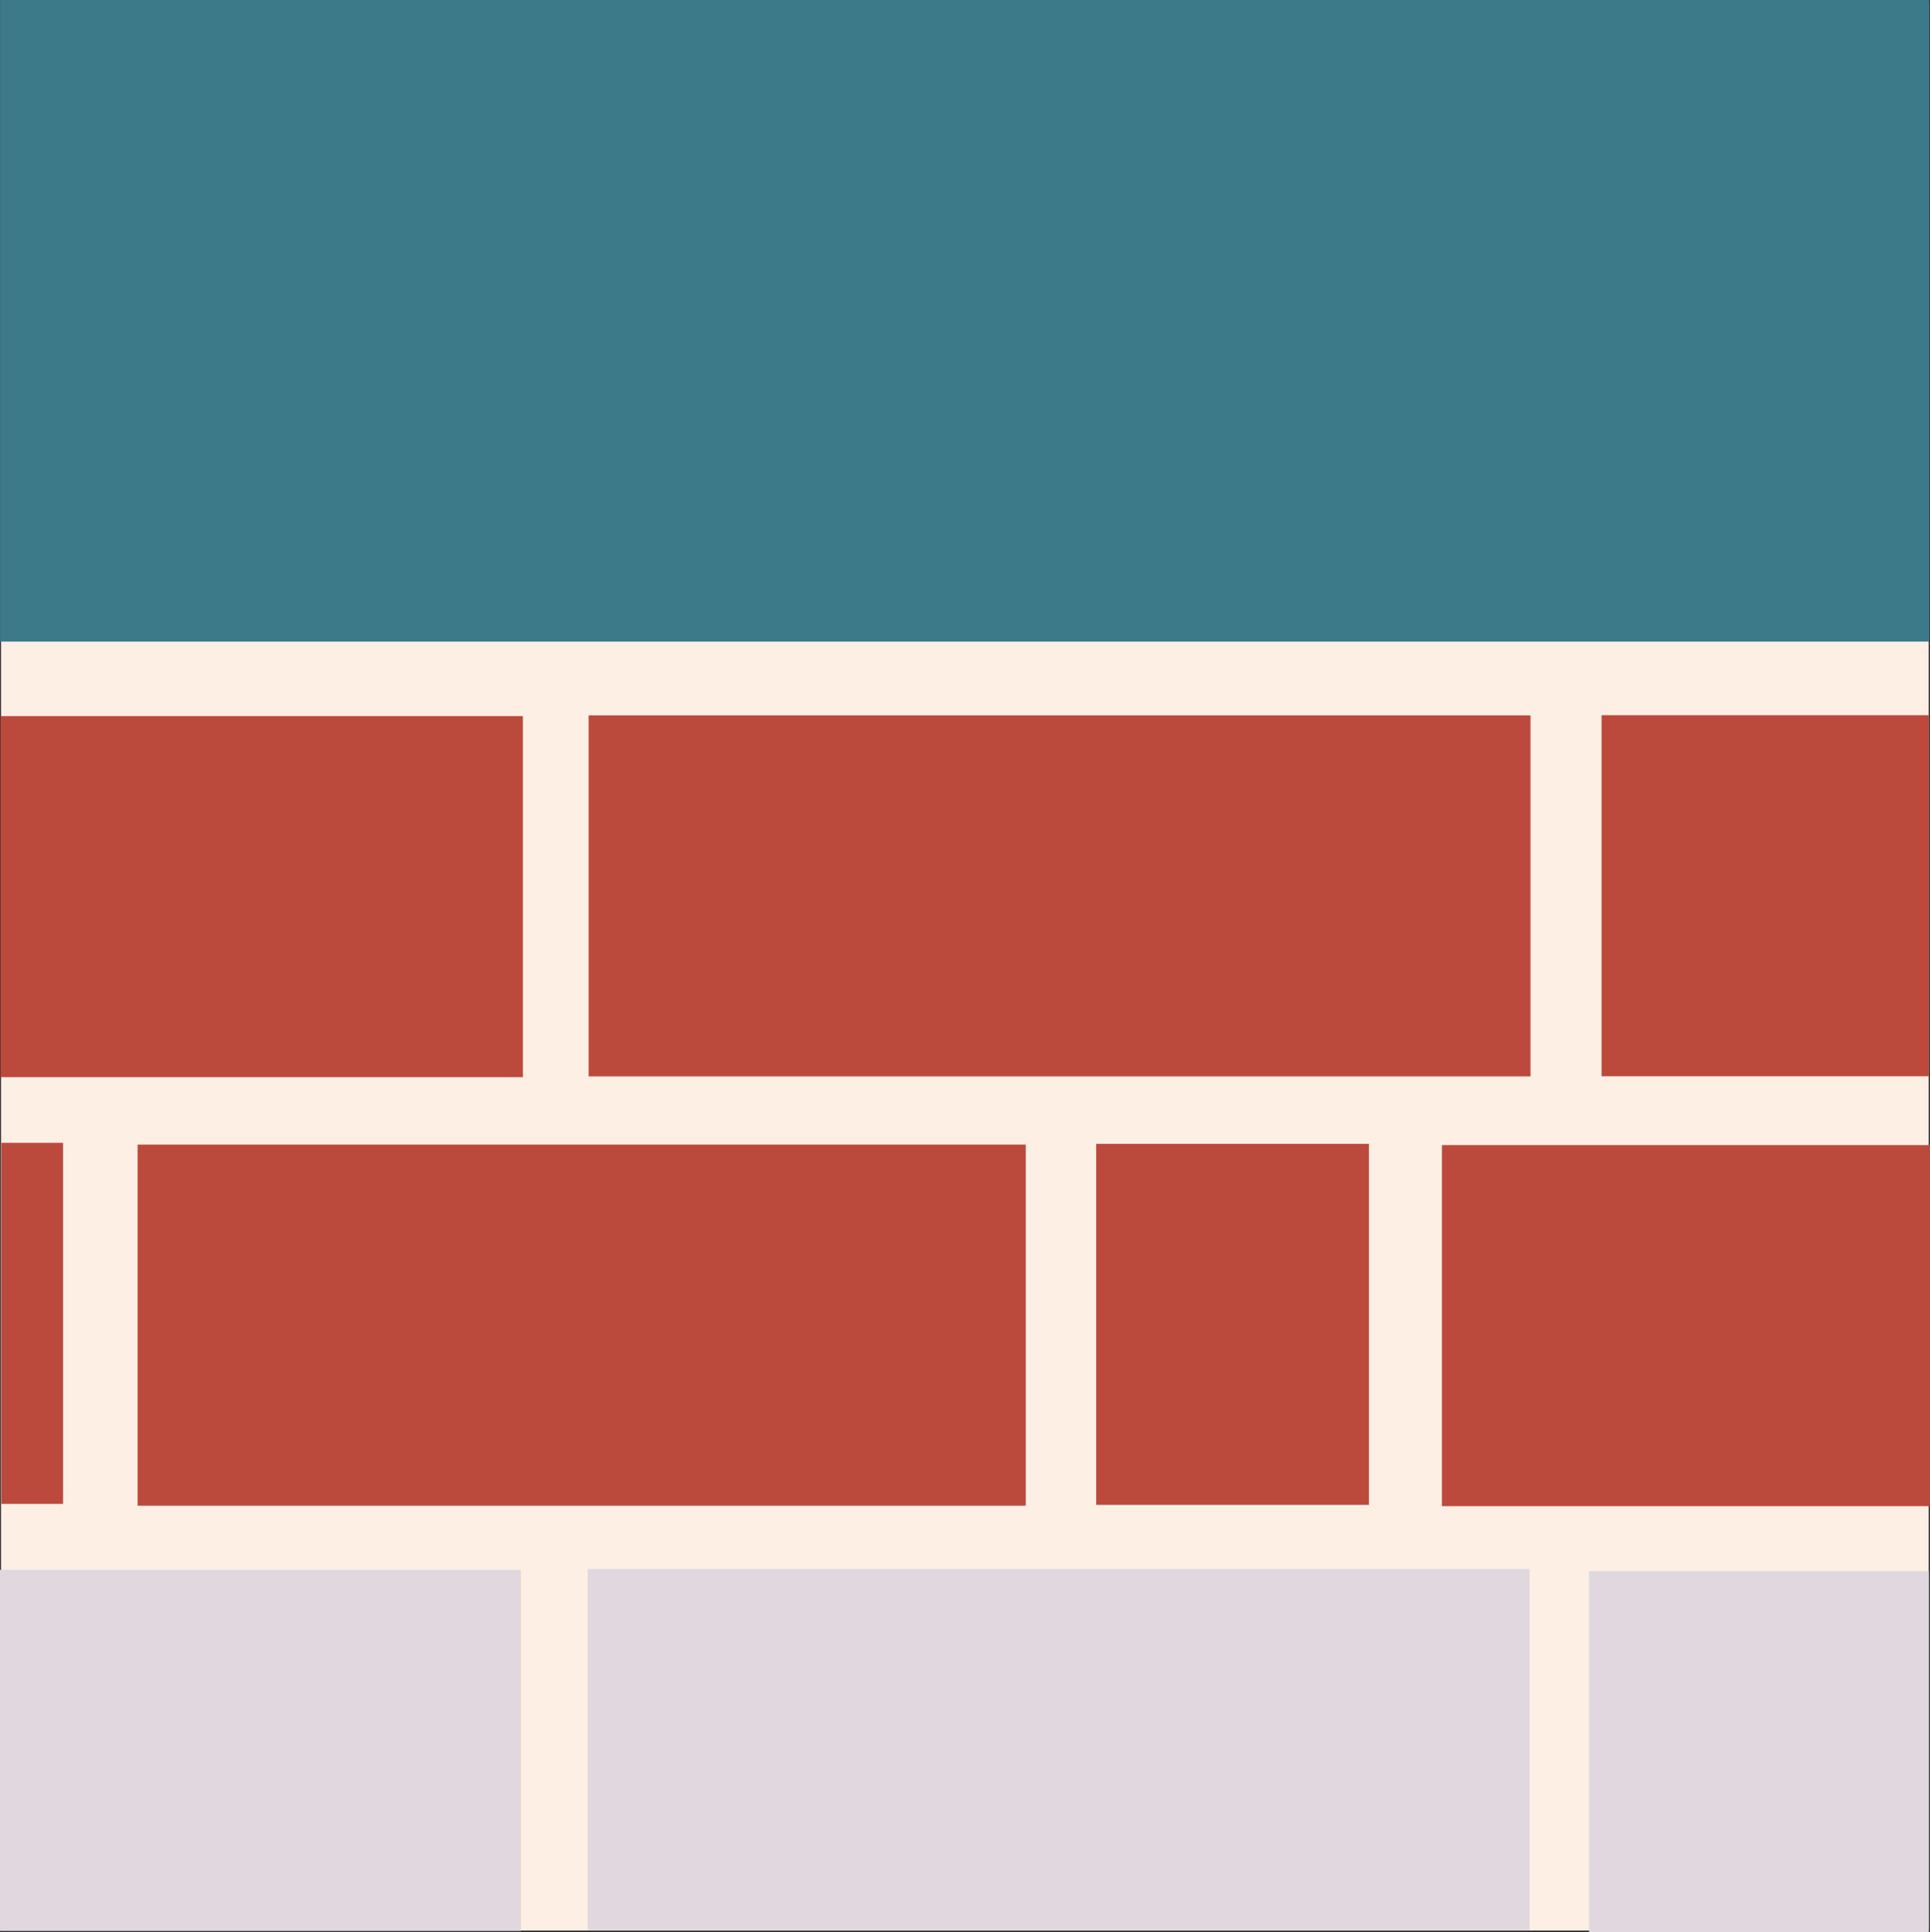 <?xml version="1.0" encoding="UTF-8" standalone="no"?>
<!-- Created with Inkscape (http://www.inkscape.org/) -->

<svg
   width="277.806"
   height="278.171"
   viewBox="0 0 73.503 73.599"
   version="1.1"
   id="svg1"
   xmlns:inkscape="http://www.inkscape.org/namespaces/inkscape"
   xmlns:sodipodi="http://sodipodi.sourceforge.net/DTD/sodipodi-0.dtd"
   xmlns="http://www.w3.org/2000/svg"
   xmlns:svg="http://www.w3.org/2000/svg">
  <rect x="0" y="0" width="73.503" height="73.599" fill="#333333" stroke="none"/>
  <sodipodi:namedview
     id="namedview1"
     pagecolor="#ffffff"
     bordercolor="#000000"
     borderopacity="0.25"
     inkscape:showpageshadow="2"
     inkscape:pageopacity="0.0"
     inkscape:pagecheckerboard="0"
     inkscape:deskcolor="#d1d1d1"
     inkscape:document-units="mm"
     showguides="true" />
  <defs
     id="defs1" />
  <g
     inkscape:label="Layer 1"
     inkscape:groupmode="layer"
     id="layer1"
     transform="translate(-31.37,-30.544)">
    <g
       id="g5">
      <path
         id="rect1"
         style="fill:#feefe5;stroke-width:4.165"
         d="M 31.41,30.666 H 104.824 V 104.08 H 31.41 Z" />
      <path
         id="rect2-3"
         style="fill:#bc4a3c;stroke-width:4.165"
         d="M 53.788,57.792 H 89.659 V 71.545 H 53.788 Z" />
      <path
         id="rect2-3-4"
         style="fill:#3c7a89;stroke-width:7.945"
         d="M 31.374,30.544 H 104.838 V 54.983 H 31.374 Z" />
      <path
         id="rect2-39-8"
         style="fill:#bc4a3c;stroke-width:2.998"
         d="M 86.284,74.161 H 104.873 V 87.915 H 86.284 Z" />
      <path
         id="rect2-39-6"
         style="fill:#bc4a3c;stroke-width:2.241"
         d="M 73.118,74.113 H 83.505 V 87.866 H 73.118 Z" />
      <path
         id="rect2-39-6-8"
         style="fill:#bc4a3c;stroke-width:1.066"
         d="m 31.423,74.075 h 2.349 V 87.828 H 31.423 Z" />
      <path
         id="rect2-3-7"
         style="fill:#bc4a3c;stroke-width:3.102"
         d="M 31.392,57.82 H 51.285 V 71.574 H 31.392 Z" />
      <path
         id="rect2-3-1"
         style="fill:#e0d8de;stroke-width:4.165"
         d="M 53.753,90.308 H 89.623 V 104.062 H 53.753 Z" />
      <path
         id="rect2-39"
         style="fill:#bc4a3c;stroke-width:4.045"
         d="M 36.61,74.143 H 70.436 V 87.897 H 36.61 Z" />
      <path
         id="rect2-3-0"
         style="fill:#e0d8de;stroke-width:2.502"
         d="m 91.887,90.39 h 12.94 V 104.144 H 91.887 Z" />
      <path
         id="rect2-3-0-3"
         style="fill:#bc4a3c;stroke-width:2.455"
         d="M 92.365,57.786 H 104.832 V 71.54 H 92.365 Z" />
      <path
         id="rect2-39-7"
         style="fill:#e0d8de;stroke-width:3.098"
         d="m 31.37,90.339 h 19.84 v 13.753 H 31.37 Z" />
    </g>
  </g>
</svg>
